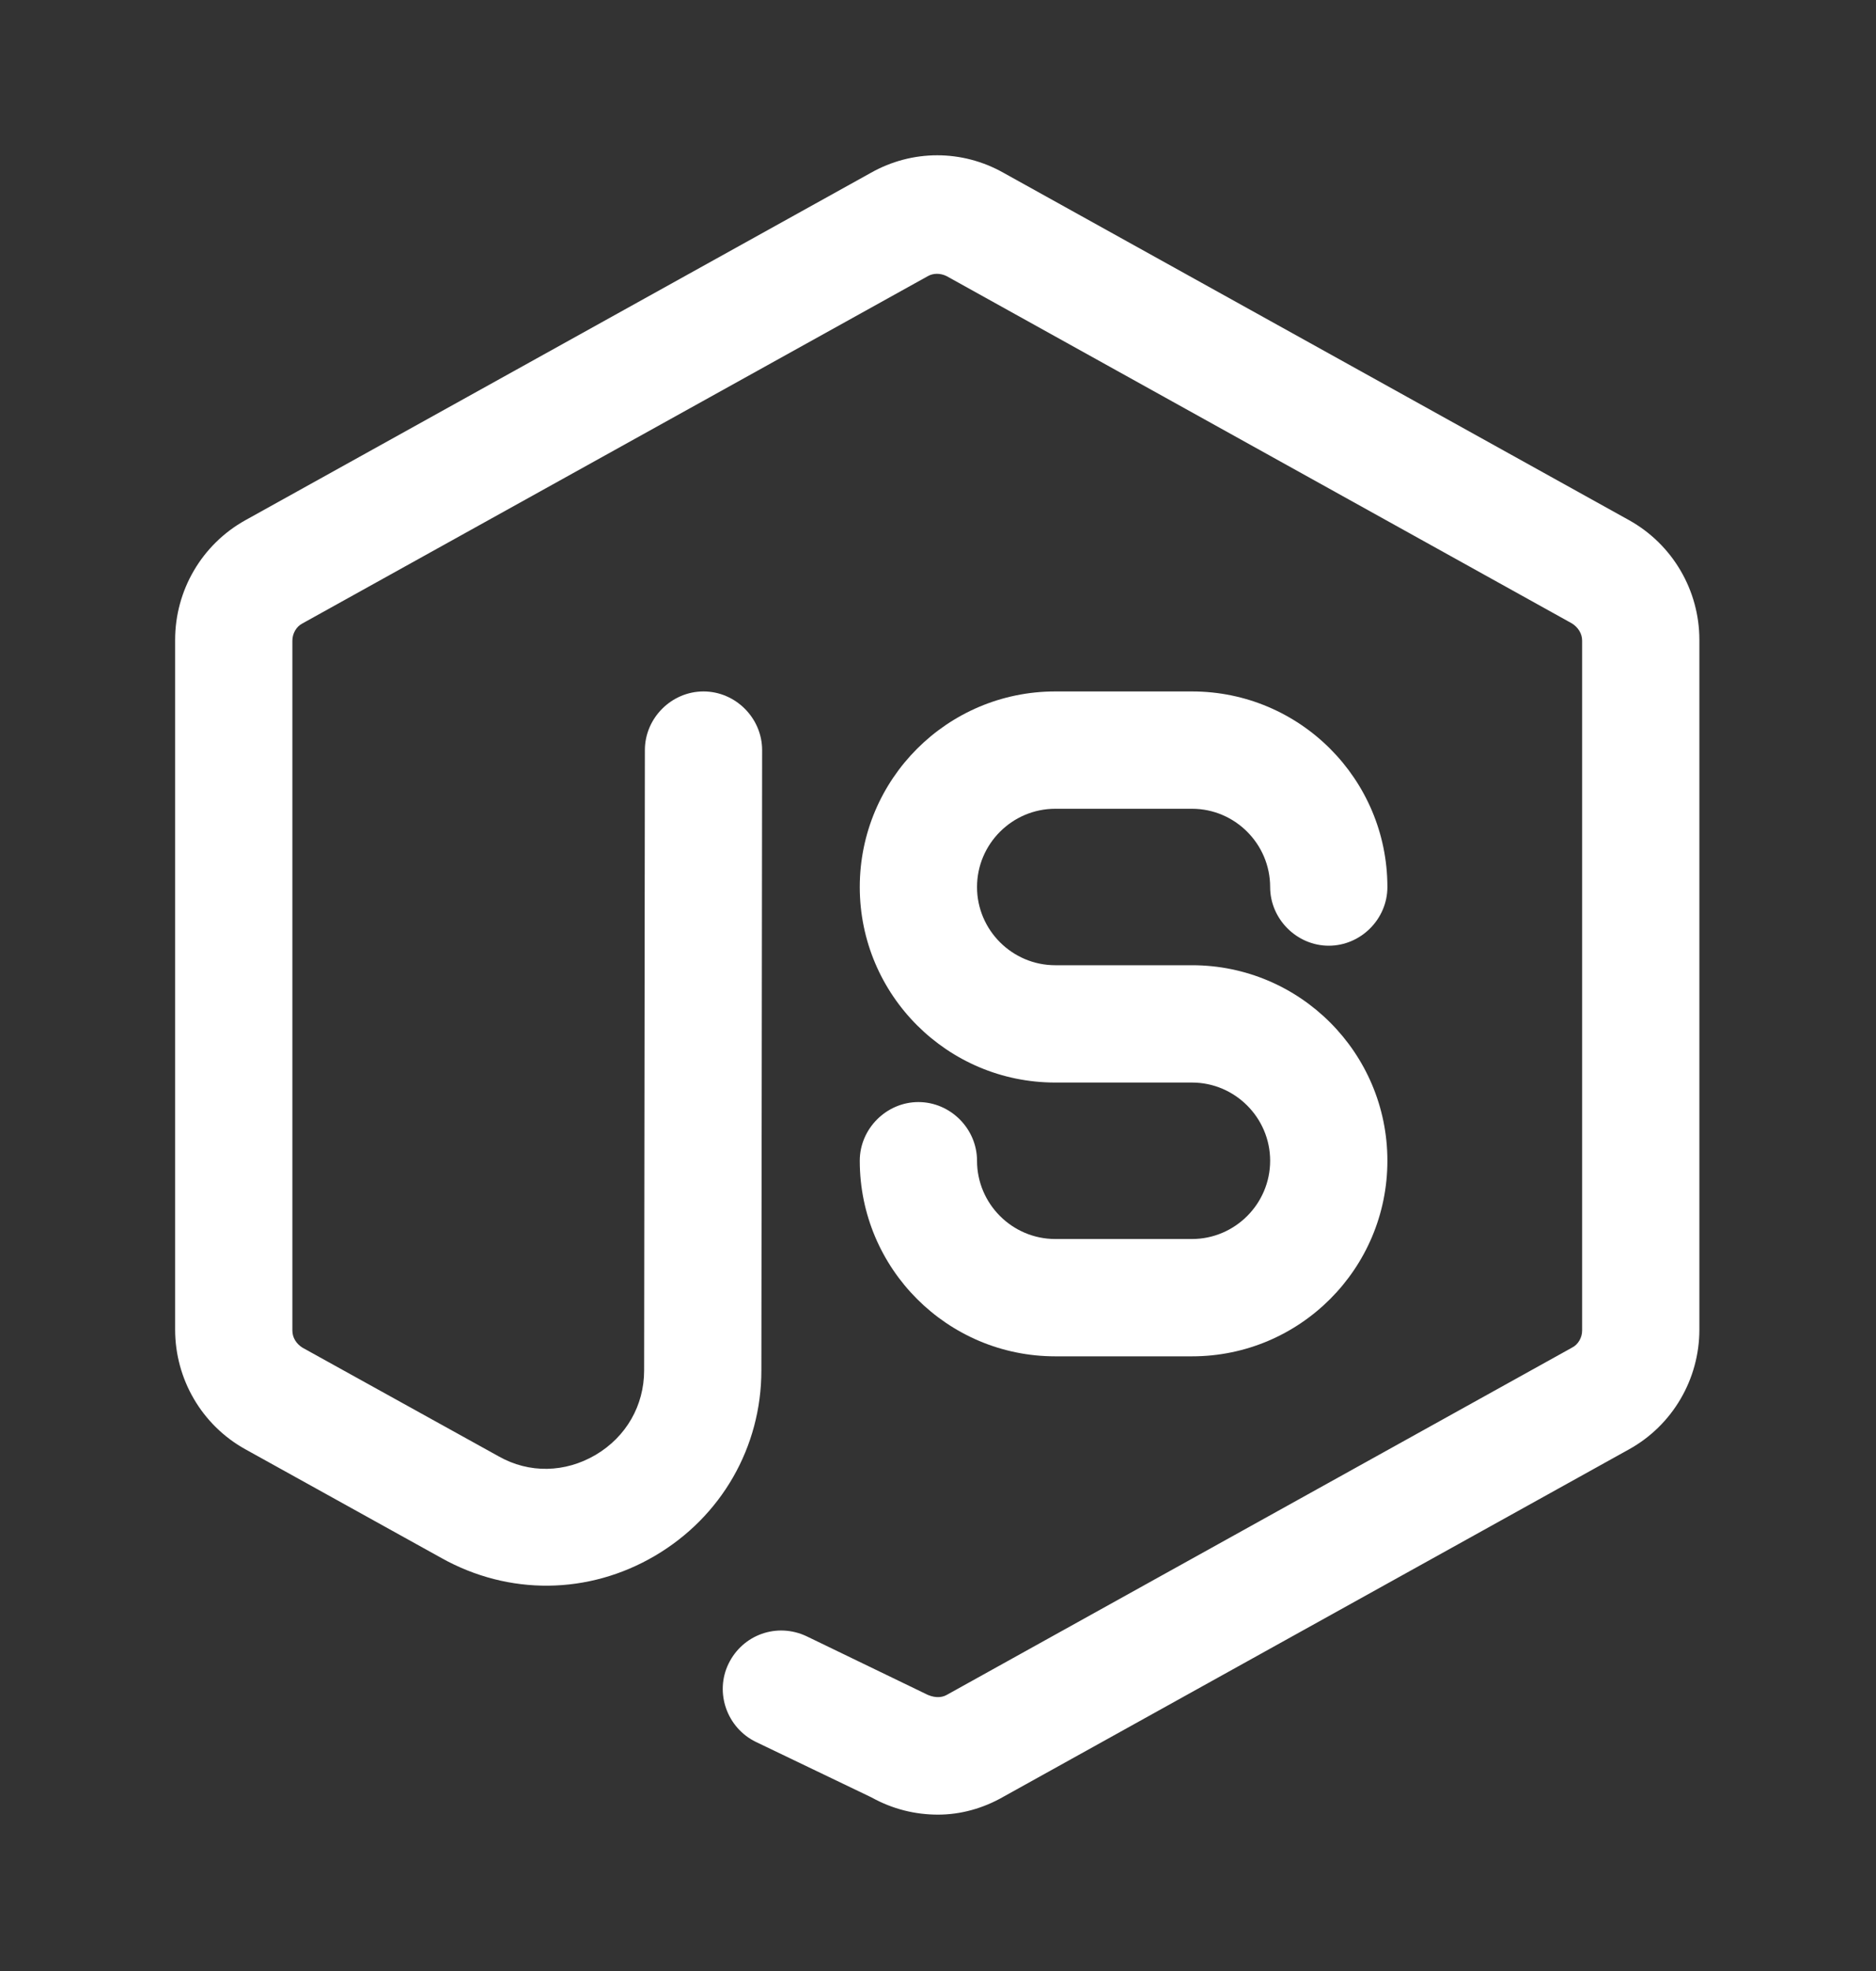 <svg width="20" height="21" viewBox="0 0 20 21" fill="none" xmlns="http://www.w3.org/2000/svg">
<rect x="0" y="0" width="20" height="21" fill="#333333" stroke="none"/>
<path d="M12.708 14.451H11.25C10.1 14.451 9.166 13.517 9.166 12.367C9.166 12.026 9.45 11.742 9.791 11.742C10.133 11.742 10.416 12.026 10.416 12.367C10.416 12.826 10.791 13.201 11.25 13.201H12.708C13.166 13.201 13.541 12.826 13.541 12.367C13.541 11.909 13.166 11.534 12.708 11.534H11.25C10.1 11.534 9.166 10.601 9.166 9.451C9.166 8.301 10.1 7.367 11.25 7.367H12.708C13.858 7.367 14.791 8.301 14.791 9.451C14.791 9.792 14.508 10.076 14.166 10.076C13.825 10.076 13.541 9.792 13.541 9.451C13.541 8.992 13.166 8.617 12.708 8.617H11.25C10.791 8.617 10.416 8.992 10.416 9.451C10.416 9.909 10.791 10.284 11.25 10.284H12.708C13.858 10.284 14.791 11.217 14.791 12.367C14.791 13.517 13.858 14.451 12.708 14.451Z" fill="white"/>
<path d="M10 19.334C9.758 19.334 9.517 19.276 9.292 19.151L8.058 18.559C7.75 18.409 7.617 18.034 7.767 17.726C7.917 17.417 8.283 17.284 8.6 17.434L9.858 18.042C9.95 18.092 10.033 18.092 10.092 18.059L16.758 14.359C16.825 14.326 16.867 14.251 16.867 14.176V6.826C16.867 6.751 16.825 6.684 16.758 6.642L10.092 2.942C10.025 2.909 9.95 2.909 9.892 2.942L3.225 6.642C3.158 6.676 3.117 6.751 3.117 6.826V14.176C3.117 14.251 3.158 14.317 3.225 14.359L5.317 15.517C5.642 15.701 6.025 15.692 6.35 15.501C6.675 15.309 6.867 14.976 6.867 14.601L6.875 7.992C6.875 7.651 7.158 7.367 7.5 7.367C7.842 7.367 8.125 7.651 8.125 7.992L8.117 14.601C8.117 15.417 7.692 16.159 6.983 16.576C6.275 16.992 5.425 17.001 4.708 16.601L2.617 15.442C2.15 15.184 1.867 14.692 1.867 14.167V6.817C1.867 6.292 2.15 5.801 2.617 5.542L9.283 1.842C9.725 1.592 10.258 1.592 10.7 1.842L17.367 5.542C17.833 5.801 18.117 6.292 18.117 6.817V14.167C18.117 14.692 17.833 15.184 17.367 15.442L10.7 19.142C10.483 19.267 10.242 19.334 10 19.334Z" fill="white"/>
</svg>

